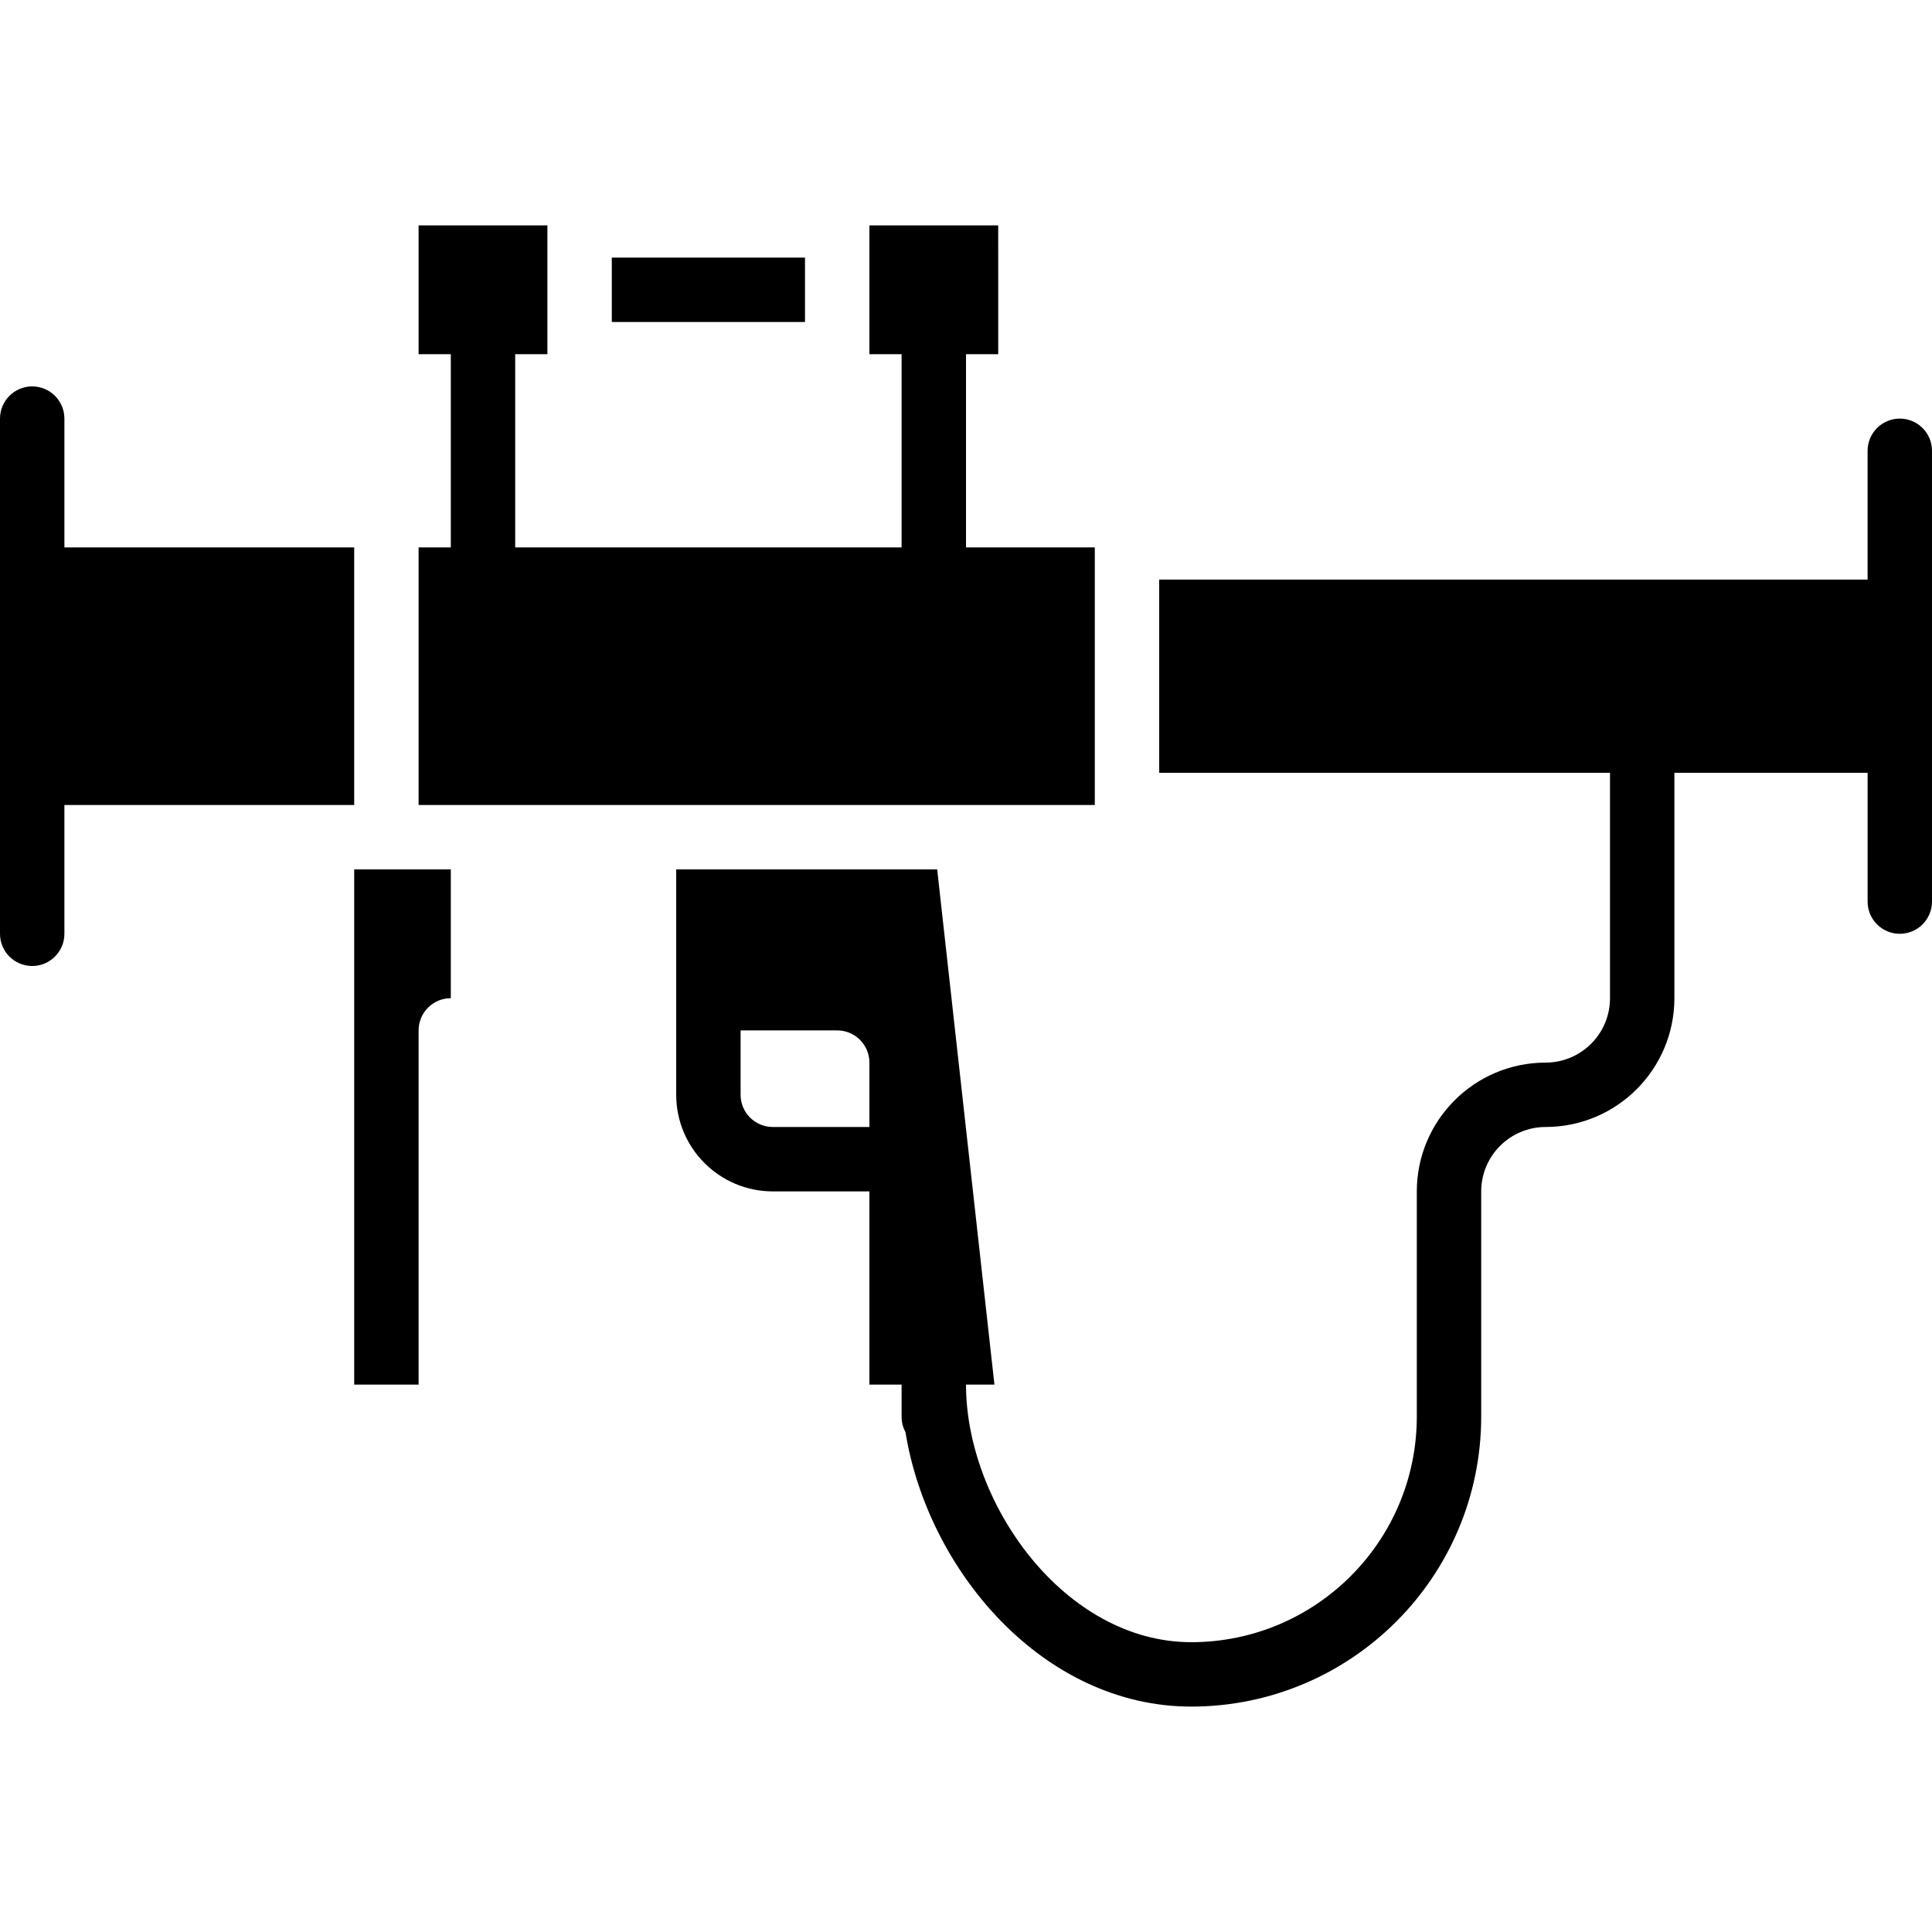 <?xml version="1.0"?>
<svg xmlns="http://www.w3.org/2000/svg" xmlns:xlink="http://www.w3.org/1999/xlink" version="1.1" id="Capa_1" x="0px" y="0px" viewBox="0 0 512 512" style="enable-background:new 0 0 512 512;" xml:space="preserve" width="512" height="512"><g transform="matrix(1 0 0 1 0 0)"><g>
	<g>
		<g>
			<path d="M509.501,113.432c-1.6-1.6-3.771-2.499-6.035-2.499c-2.263-0.001-4.434,0.898-6.035,2.499     c-1.6,1.6-2.499,3.771-2.499,6.035V153.6H307.2v51.2h119.467v59.758c-0.016,9.415-7.652,17.04-17.067,17.042     c-18.843,0.02-34.113,15.29-34.133,34.133v59.733c-0.038,32.974-26.759,59.695-59.733,59.733     c-33.642,0-59.733-36.7-59.733-68.267h7.533L248.363,230.4H179.2v59.733c0.015,14.132,11.468,25.585,25.6,25.6h25.6v51.2h8.533     v8.533c-0.002,1.42,0.352,2.818,1.029,4.067c5.888,36.525,36.363,72.733,75.771,72.733c42.396-0.048,76.752-34.404,76.8-76.8     v-59.733c0.011-9.421,7.646-17.056,17.067-17.067c18.836-0.014,34.105-15.273,34.133-34.108V204.8h51.2v34.133     c0,4.713,3.82,8.533,8.533,8.533s8.533-3.82,8.533-8.533V119.467C512.001,117.203,511.102,115.032,509.501,113.432z      M230.4,298.667h-25.6c-4.711-0.005-8.529-3.823-8.533-8.533v-17.067h25.6c2.263-0.001,4.434,0.898,6.035,2.499     c1.6,1.6,2.499,3.771,2.499,6.035V298.667z" data-original="#000000" class="active-path" data-old_color="#000000" style="fill:#000000"/>
			<path d="M93.867,366.933h17.067v-93.867c-0.001-2.263,0.898-4.434,2.499-6.035c1.6-1.6,3.771-2.499,6.035-2.499V230.4h-25.6     V366.933z" data-original="#000000" class="active-path" data-old_color="#000000" style="fill:#000000"/>
			<path d="M93.867,145.067h-76.8v-34.133c0-4.713-3.82-8.533-8.533-8.533S0,106.221,0,110.933v136.533C0,252.18,3.82,256,8.533,256     s8.533-3.82,8.533-8.533v-34.133h76.8V145.067z" data-original="#000000" class="active-path" data-old_color="#000000" style="fill:#000000"/>
			<polygon points="290.133,213.333 290.133,145.067 256,145.067 256,93.867 264.542,93.867 264.533,59.733 230.4,59.733      230.4,93.867 238.933,93.867 238.933,145.067 136.533,145.067 136.533,93.867 145.067,93.867 145.067,59.733 110.933,59.733      110.933,93.867 119.467,93.867 119.467,145.067 110.933,145.067 110.933,213.333 128,213.333 170.667,213.333 256,213.333    " data-original="#000000" class="active-path" data-old_color="#000000" style="fill:#000000"/>
			<rect x="162.133" y="68.267" width="51.2" height="17.067" data-original="#000000" class="active-path" data-old_color="#000000" style="fill:#000000"/>
		</g>
	</g>
</g></g> </svg>
